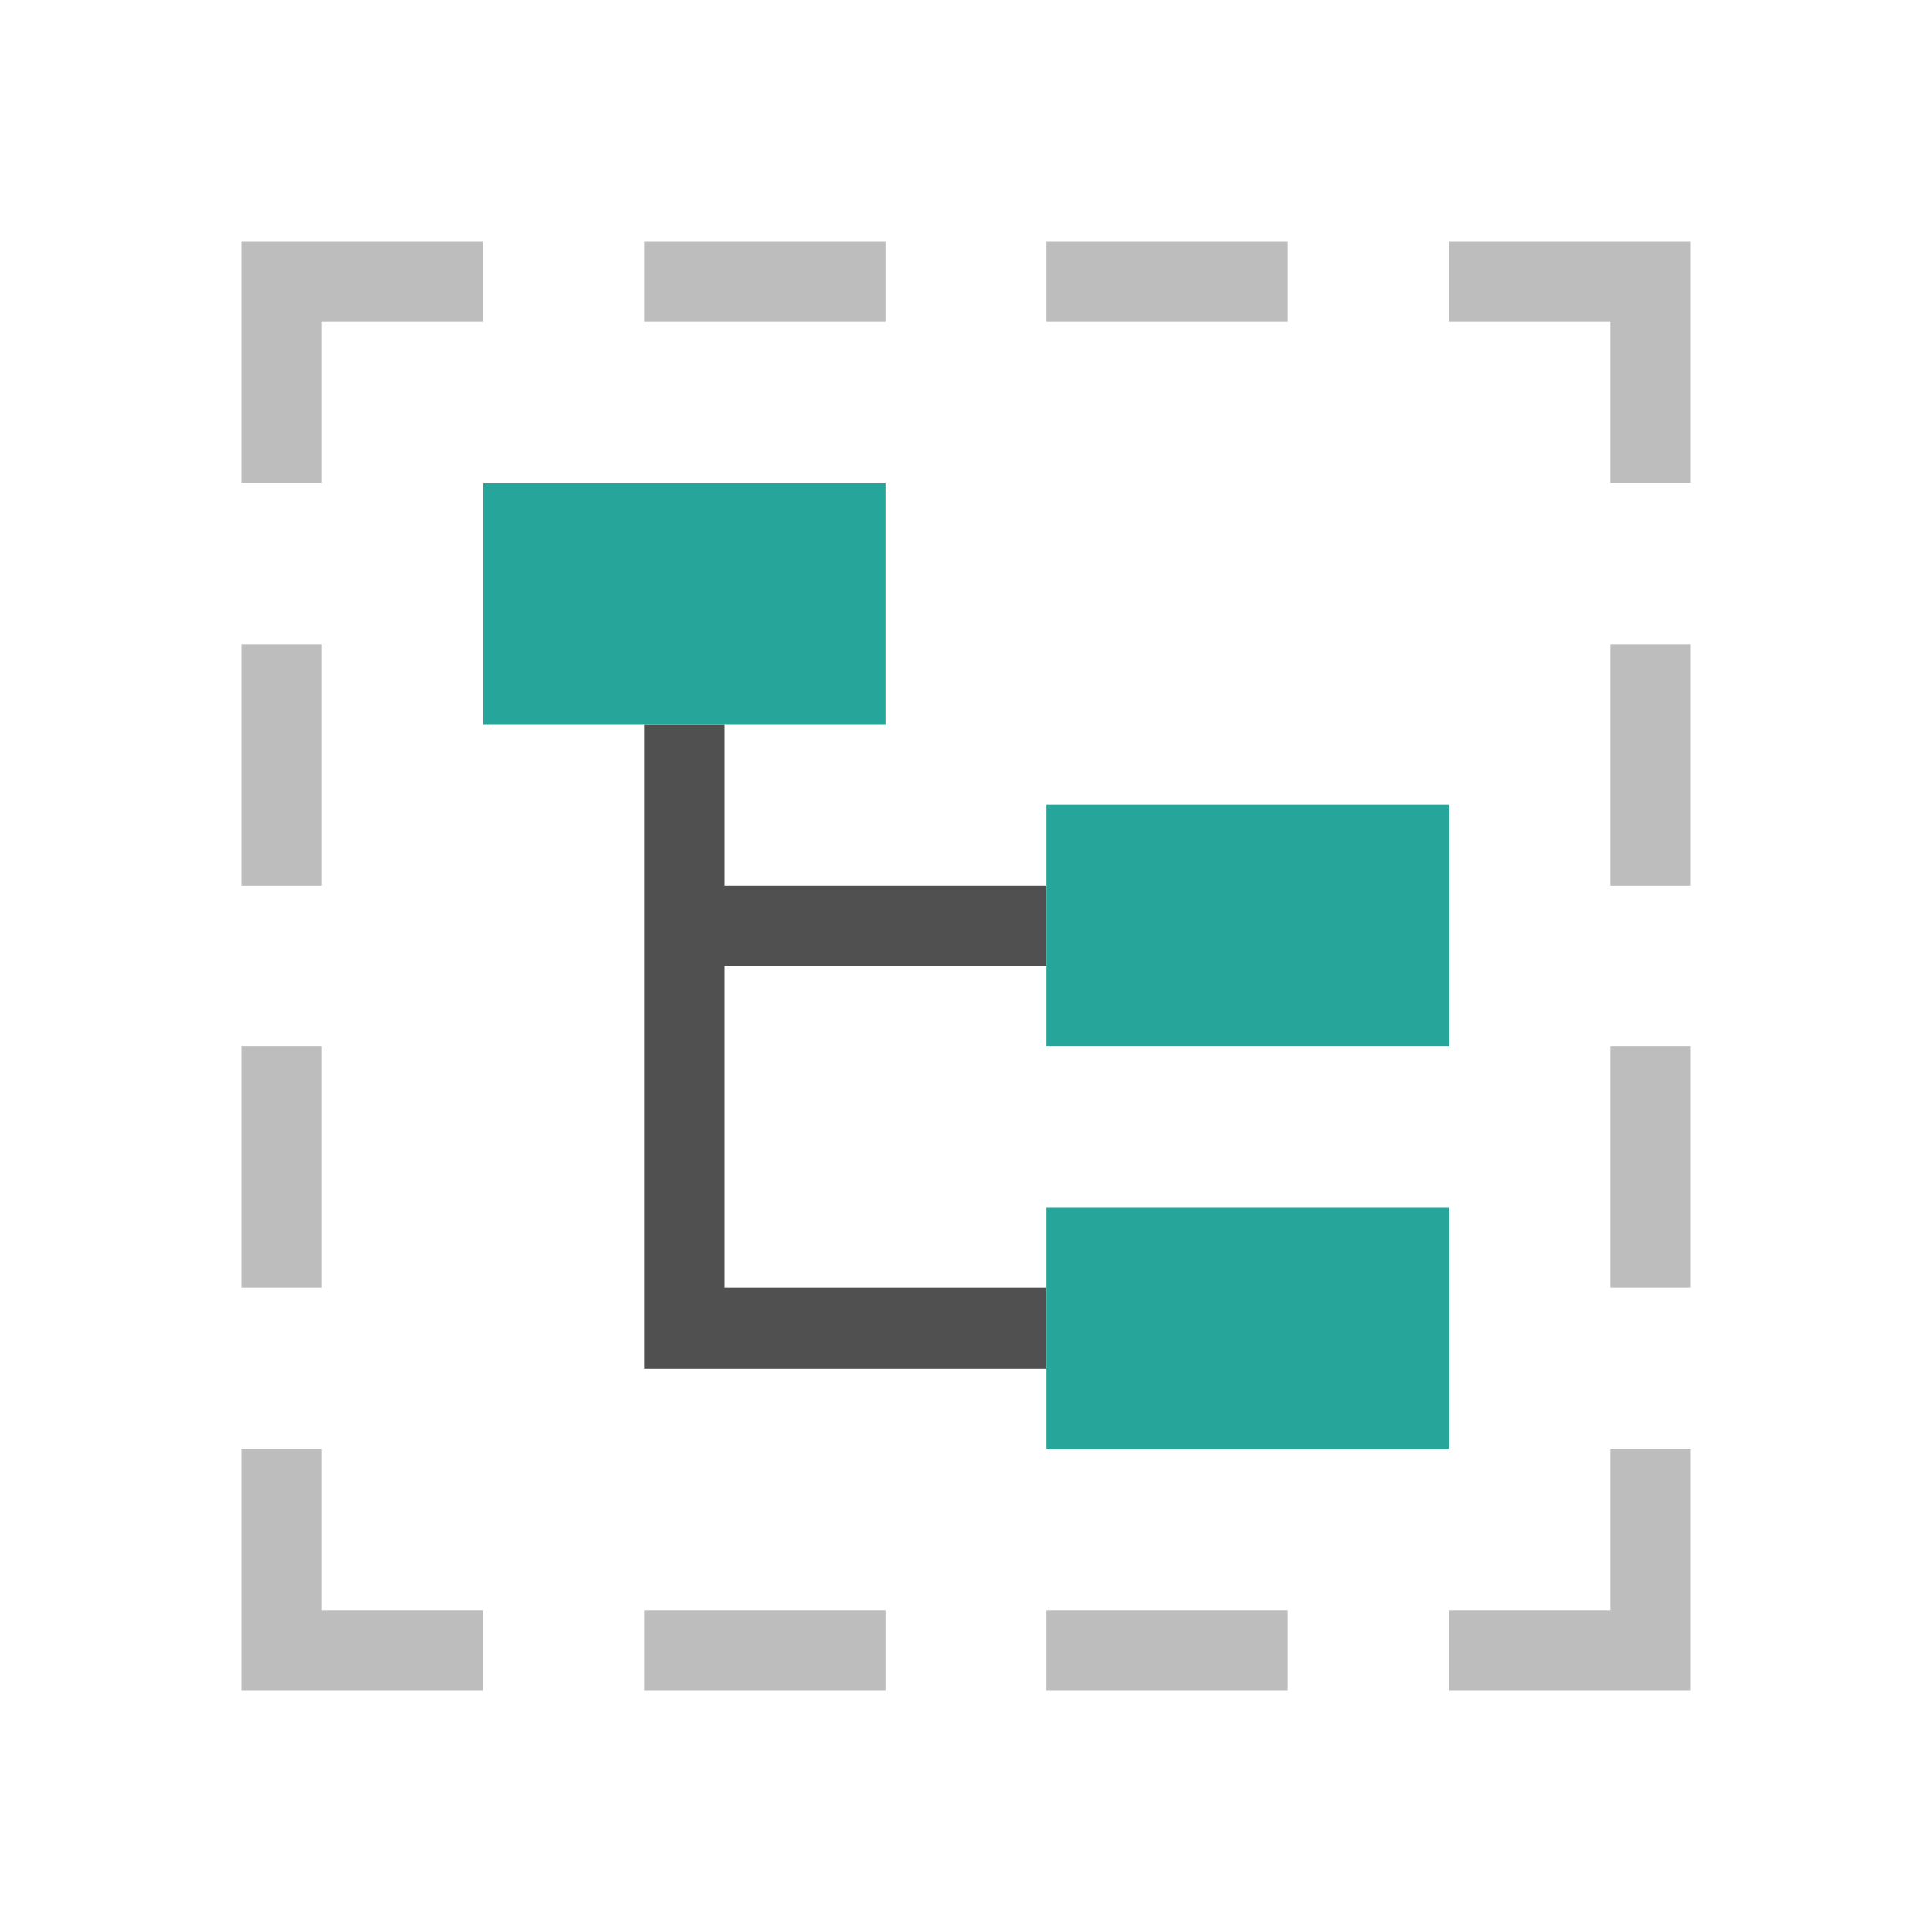 <svg height="48" viewBox="0 0 48 48" width="48" xmlns="http://www.w3.org/2000/svg"><path d="m26 24v-2h-8v-4h-2v16h10v-2h-8v-8z" fill="#505050"/><path d="m26 20h10v6h-10z" fill="#26a69a"/><path d="m12 12h10v6h-10z" fill="#26a69a"/><path d="m26 30h10v6h-10z" fill="#26a69a"/><g fill="#bdbdbd"><path d="m16 6h6v2h-6z"/><path d="m26 6h6v2h-6z"/><path d="m40 40h-4v2h6v-6h-2z"/><path d="m40 26h2v6h-2z"/><path d="m40 6h-4v2h4v4h2v-6z"/><path d="m40 16h2v6h-2z"/><path d="m8 36h-2v6h6v-2h-4z"/><path d="m6 26h2v6h-2z"/><path d="m6 6v6h2v-4h4v-2z"/><path d="m6 16h2v6h-2z"/><path d="m16 40h6v2h-6z"/><path d="m26 40h6v2h-6z"/></g></svg>